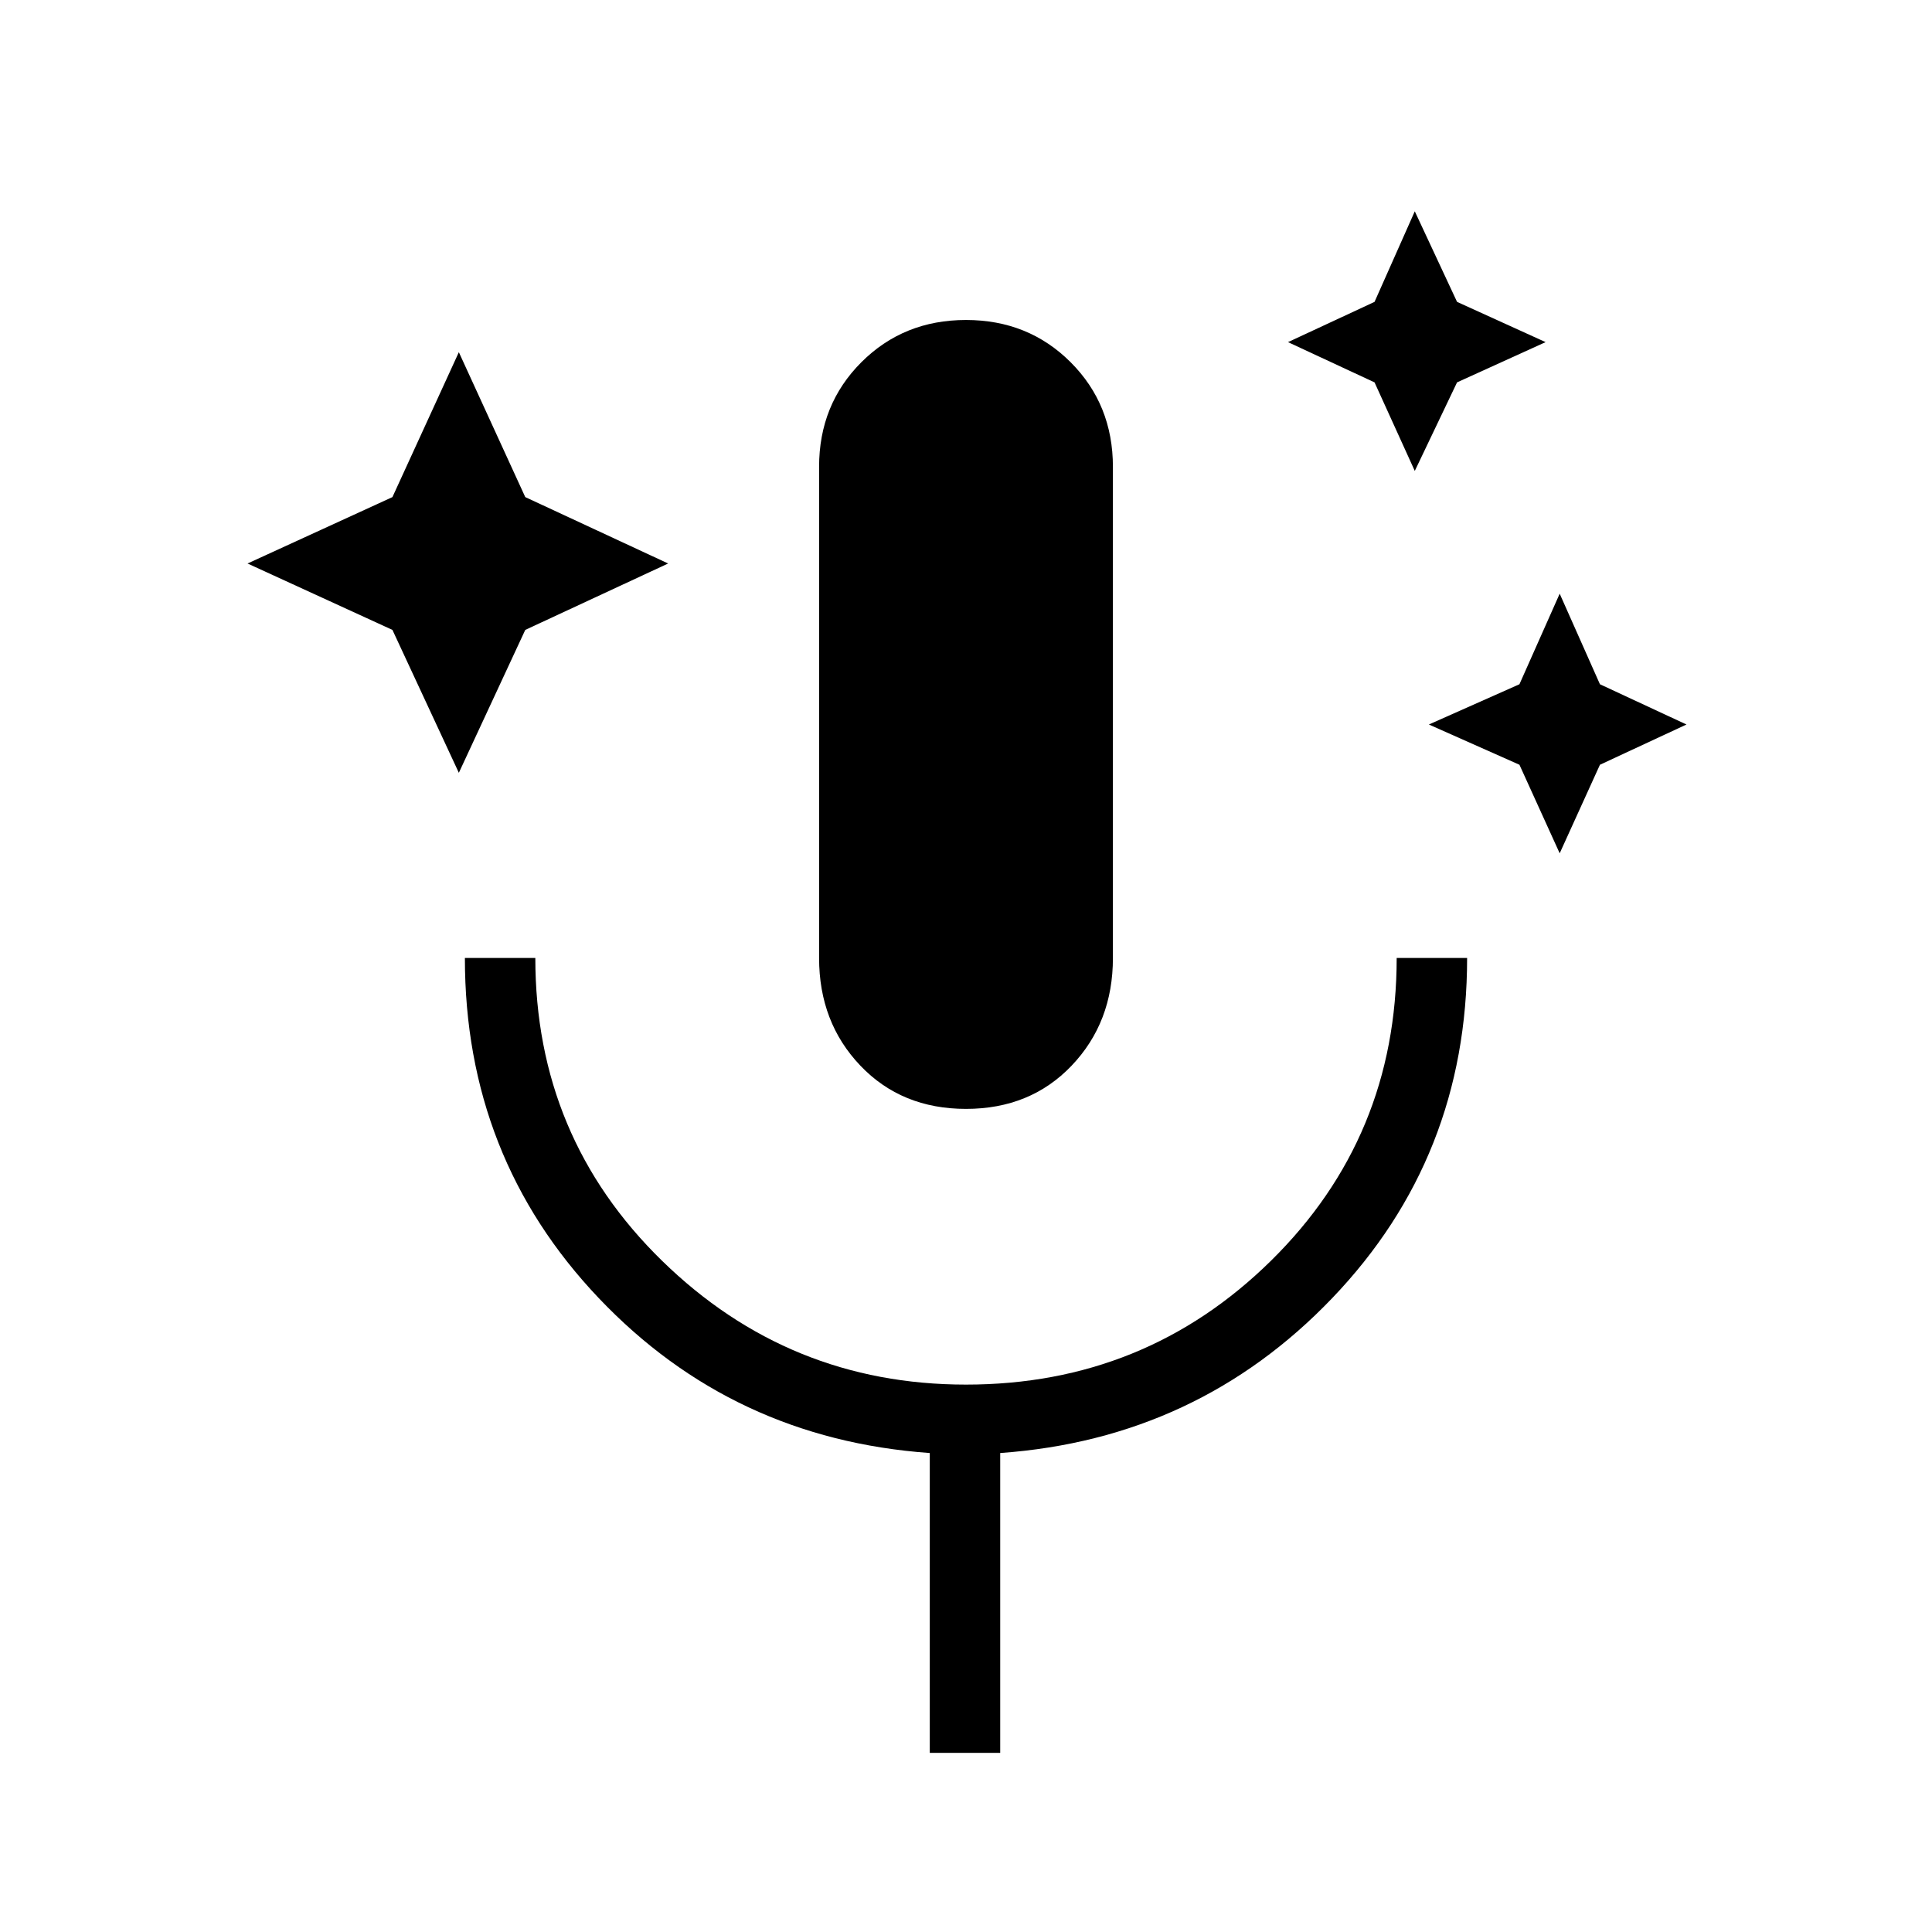 <svg xmlns="http://www.w3.org/2000/svg" height="48" width="48"><path d="m11.4 19.2-1.65-3.55L6.15 14l3.6-1.65 1.65-3.6 1.65 3.6L16.6 14l-3.55 1.65Zm23.75-7.5-1-2.2-2.15-1 2.15-1 1-2.25L36.2 7.5l2.2 1-2.2 1Zm3.6 9.5-1-2.2-2.25-1 2.25-1 1-2.25 1 2.25 2.15 1-2.15 1ZM24 27.55q-1.6 0-2.625-1.075T20.35 23.8V11.6q0-1.55 1.05-2.6T24 7.95q1.55 0 2.6 1.05t1.05 2.6v12.2q0 1.6-1.025 2.675Q25.6 27.55 24 27.55Zm-.9 16V36.1q-4.9-.35-8.225-3.85-3.325-3.5-3.325-8.45h1.75q0 4.45 3.15 7.525T24 34.4q4.45 0 7.575-3.075T34.7 23.8h1.75q0 4.95-3.35 8.45-3.35 3.5-8.25 3.85v7.45Z"/></svg>